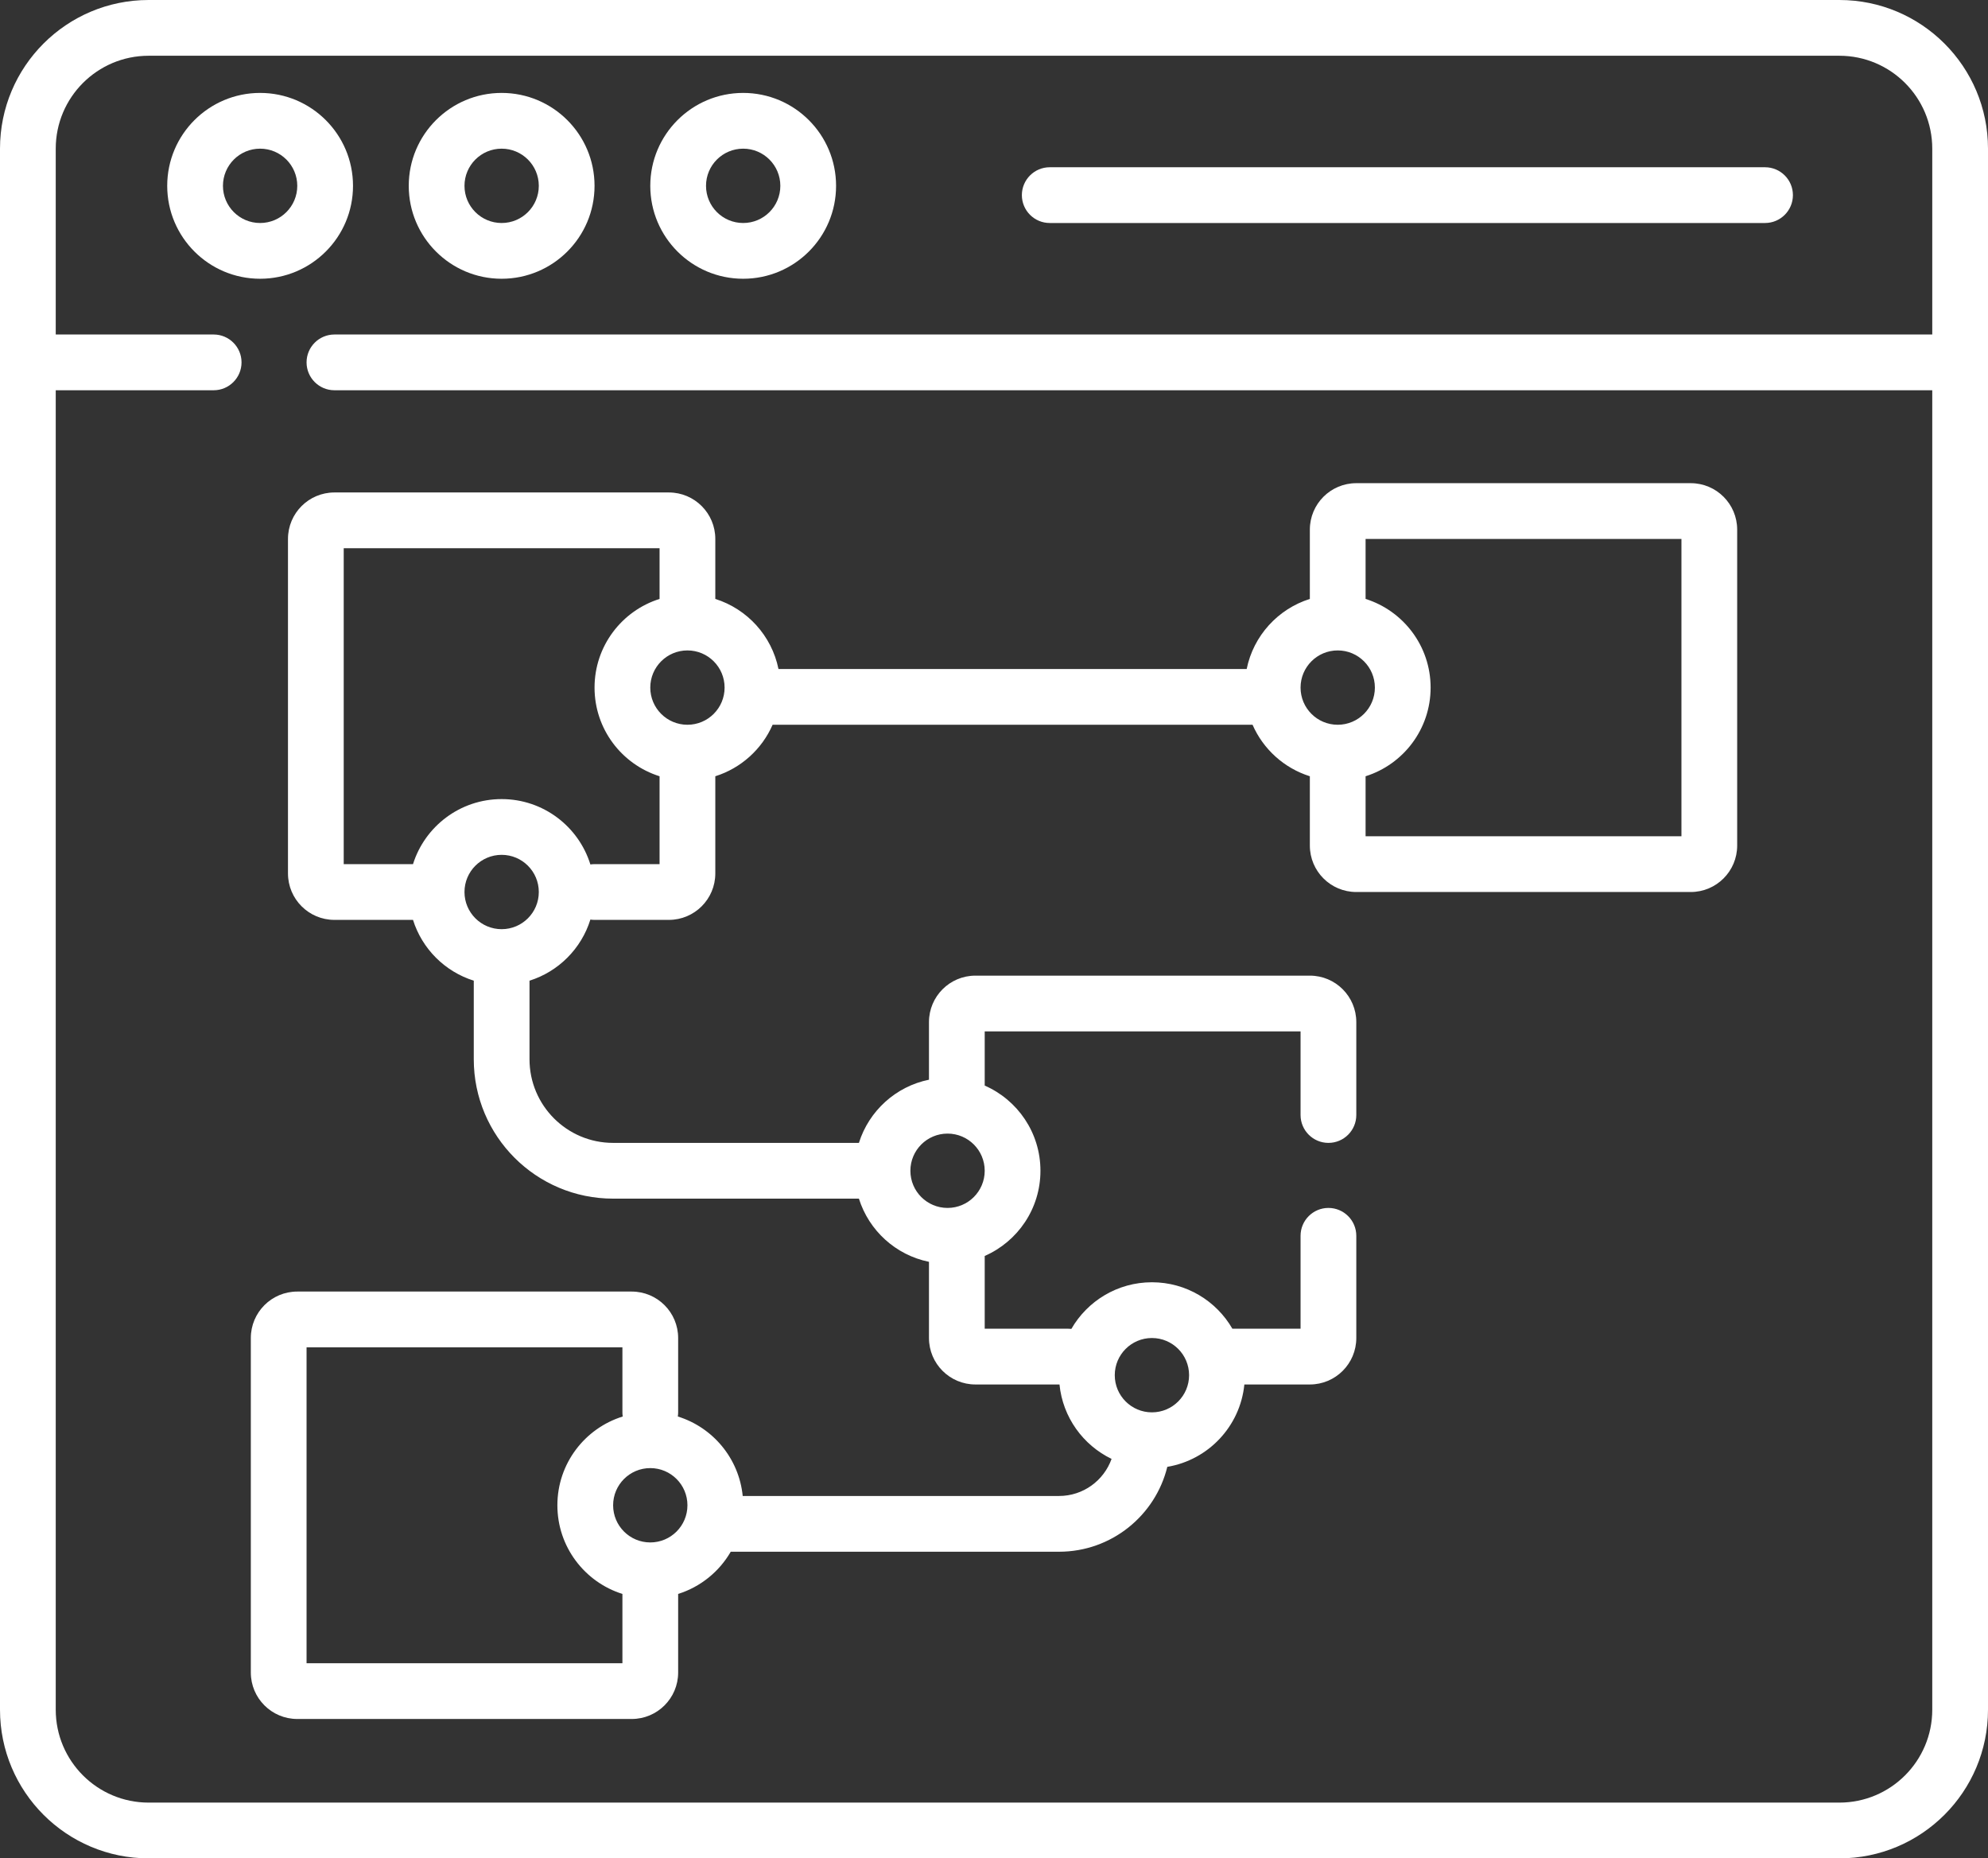 <svg width="107" height="100" viewBox="0 0 107 100" fill="none" xmlns="http://www.w3.org/2000/svg">
<rect x="0" y="0" width="107" height="100" fill="#333333" stroke="none"/>
<path d="M55 10.5C55 9.672 55.672 9 56.5 9H95C95.828 9 96.5 9.672 96.5 10.5C96.5 11.328 95.828 12 95 12H56.5C55.672 12 55 11.328 55 10.5Z" fill="white"/>
<path fill-rule="evenodd" clip-rule="evenodd" d="M32 49.5C31.924 49.5 31.849 49.494 31.776 49.483C31.291 51.046 30.061 52.281 28.5 52.771V57C28.5 59.485 30.515 61.5 33 61.5H46.229C46.769 59.782 48.211 58.463 50 58.1V55C50 53.619 51.119 52.5 52.5 52.5H70.5C71.881 52.5 73 53.619 73 55V60C73 60.828 72.328 61.5 71.5 61.5C70.672 61.5 70 60.828 70 60V55.5H53V58.416C54.766 59.188 56 60.95 56 63C56 65.05 54.766 66.812 53 67.584V71.5H57.5C57.555 71.5 57.61 71.503 57.664 71.509C58.527 70.01 60.146 69 62 69C63.851 69 65.467 70.005 66.331 71.5H70V66.5C70 65.672 70.672 65 71.5 65C72.328 65 73 65.672 73 66.5V72C73 73.381 71.881 74.5 70.5 74.5H66.975C66.752 76.752 65.034 78.564 62.828 78.932C62.186 81.554 59.82 83.5 57 83.5H39.331C38.711 84.573 37.703 85.393 36.5 85.771V90C36.5 91.381 35.381 92.5 34 92.5H16C14.619 92.5 13.5 91.381 13.5 90V72C13.5 70.619 14.619 69.5 16 69.5H34C35.381 69.5 36.5 70.619 36.5 72V76C36.5 76.076 36.494 76.151 36.483 76.224C38.367 76.808 39.774 78.477 39.975 80.5H57C58.304 80.5 59.414 79.667 59.828 78.505C58.297 77.765 57.2 76.268 57.025 74.5H52.5C51.119 74.5 50 73.381 50 72V67.9C48.211 67.537 46.769 66.218 46.229 64.5H33C28.858 64.5 25.5 61.142 25.5 57V52.771C23.945 52.283 22.717 51.055 22.229 49.5H18C16.619 49.5 15.5 48.381 15.5 47V29C15.5 27.619 16.619 26.5 18 26.5H36C37.381 26.5 38.5 27.619 38.5 29V32.229C40.218 32.769 41.537 34.211 41.9 36H67.1C67.463 34.211 68.782 32.769 70.5 32.229V28.5C70.5 27.119 71.619 26 73 26H91C92.381 26 93.5 27.119 93.5 28.5V45.5C93.5 46.881 92.381 48 91 48H73C71.619 48 70.5 46.881 70.5 45.5V41.771C69.116 41.336 67.991 40.316 67.416 39H41.584C41.009 40.316 39.884 41.336 38.5 41.771V47C38.5 48.381 37.381 49.5 36 49.5H32ZM18.5 46.5V29.5H35.5V32.229C33.471 32.866 32 34.761 32 37C32 39.239 33.471 41.134 35.5 41.771V46.5H32C31.924 46.5 31.849 46.506 31.776 46.517C31.144 44.48 29.245 43 27 43C24.761 43 22.866 44.471 22.229 46.5H18.5ZM51 65C49.895 65 49 64.105 49 63C49 61.895 49.895 61 51 61C52.105 61 53 61.895 53 63C53 64.105 52.105 65 51 65ZM29 48C29 49.105 28.105 50 27 50C25.895 50 25 49.105 25 48C25 46.895 25.895 46 27 46C28.105 46 29 46.895 29 48ZM16.5 72.5V89.5H33.5V85.771C31.471 85.134 30 83.239 30 81C30 78.755 31.48 76.856 33.517 76.224C33.506 76.151 33.5 76.076 33.5 76V72.5H16.5ZM37 39C38.105 39 39 38.105 39 37C39 35.895 38.105 35 37 35C35.895 35 35 35.895 35 37C35 38.105 35.895 39 37 39ZM73.5 41.771C75.528 41.134 77 39.239 77 37C77 34.761 75.528 32.866 73.5 32.229V29H90.5V45H73.5V41.771ZM72 35C70.895 35 70 35.895 70 37C70 38.105 70.895 39 72 39C73.105 39 74 38.105 74 37C74 35.895 73.105 35 72 35ZM62 76C63.105 76 64 75.105 64 74C64 72.895 63.105 72 62 72C60.895 72 60 72.895 60 74C60 75.105 60.895 76 62 76ZM35 83C36.105 83 37 82.105 37 81C37 79.895 36.105 79 35 79C33.895 79 33 79.895 33 81C33 82.105 33.895 83 35 83Z" fill="white"/>
<path fill-rule="evenodd" clip-rule="evenodd" d="M14 15C16.761 15 19 12.761 19 10C19 7.239 16.761 5 14 5C11.239 5 9 7.239 9 10C9 12.761 11.239 15 14 15ZM16 10C16 11.105 15.105 12 14 12C12.895 12 12 11.105 12 10C12 8.895 12.895 8 14 8C15.105 8 16 8.895 16 10Z" fill="white"/>
<path fill-rule="evenodd" clip-rule="evenodd" d="M32 10C32 12.761 29.761 15 27 15C24.239 15 22 12.761 22 10C22 7.239 24.239 5 27 5C29.761 5 32 7.239 32 10ZM27 12C28.105 12 29 11.105 29 10C29 8.895 28.105 8 27 8C25.895 8 25 8.895 25 10C25 11.105 25.895 12 27 12Z" fill="white"/>
<path fill-rule="evenodd" clip-rule="evenodd" d="M40 15C42.761 15 45 12.761 45 10C45 7.239 42.761 5 40 5C37.239 5 35 7.239 35 10C35 12.761 37.239 15 40 15ZM42 10C42 11.105 41.105 12 40 12C38.895 12 38 11.105 38 10C38 8.895 38.895 8 40 8C41.105 8 42 8.895 42 10Z" fill="white"/>
<path fill-rule="evenodd" clip-rule="evenodd" d="M8 0H99C103.418 0 107 3.582 107 8V92C107 96.418 103.418 100 99 100H8C3.582 100 0 96.418 0 92V8C0 3.582 3.582 0 8 0ZM8 3C5.239 3 3 5.239 3 8V18H11.5C12.328 18 13 18.672 13 19.5C13 20.328 12.328 21 11.5 21H3V92C3 94.761 5.239 97 8 97H99C101.761 97 104 94.761 104 92V21H18C17.172 21 16.5 20.328 16.5 19.5C16.5 18.672 17.172 18 18 18H104V8C104 5.239 101.761 3 99 3H8Z" fill="white"/>
</svg>
